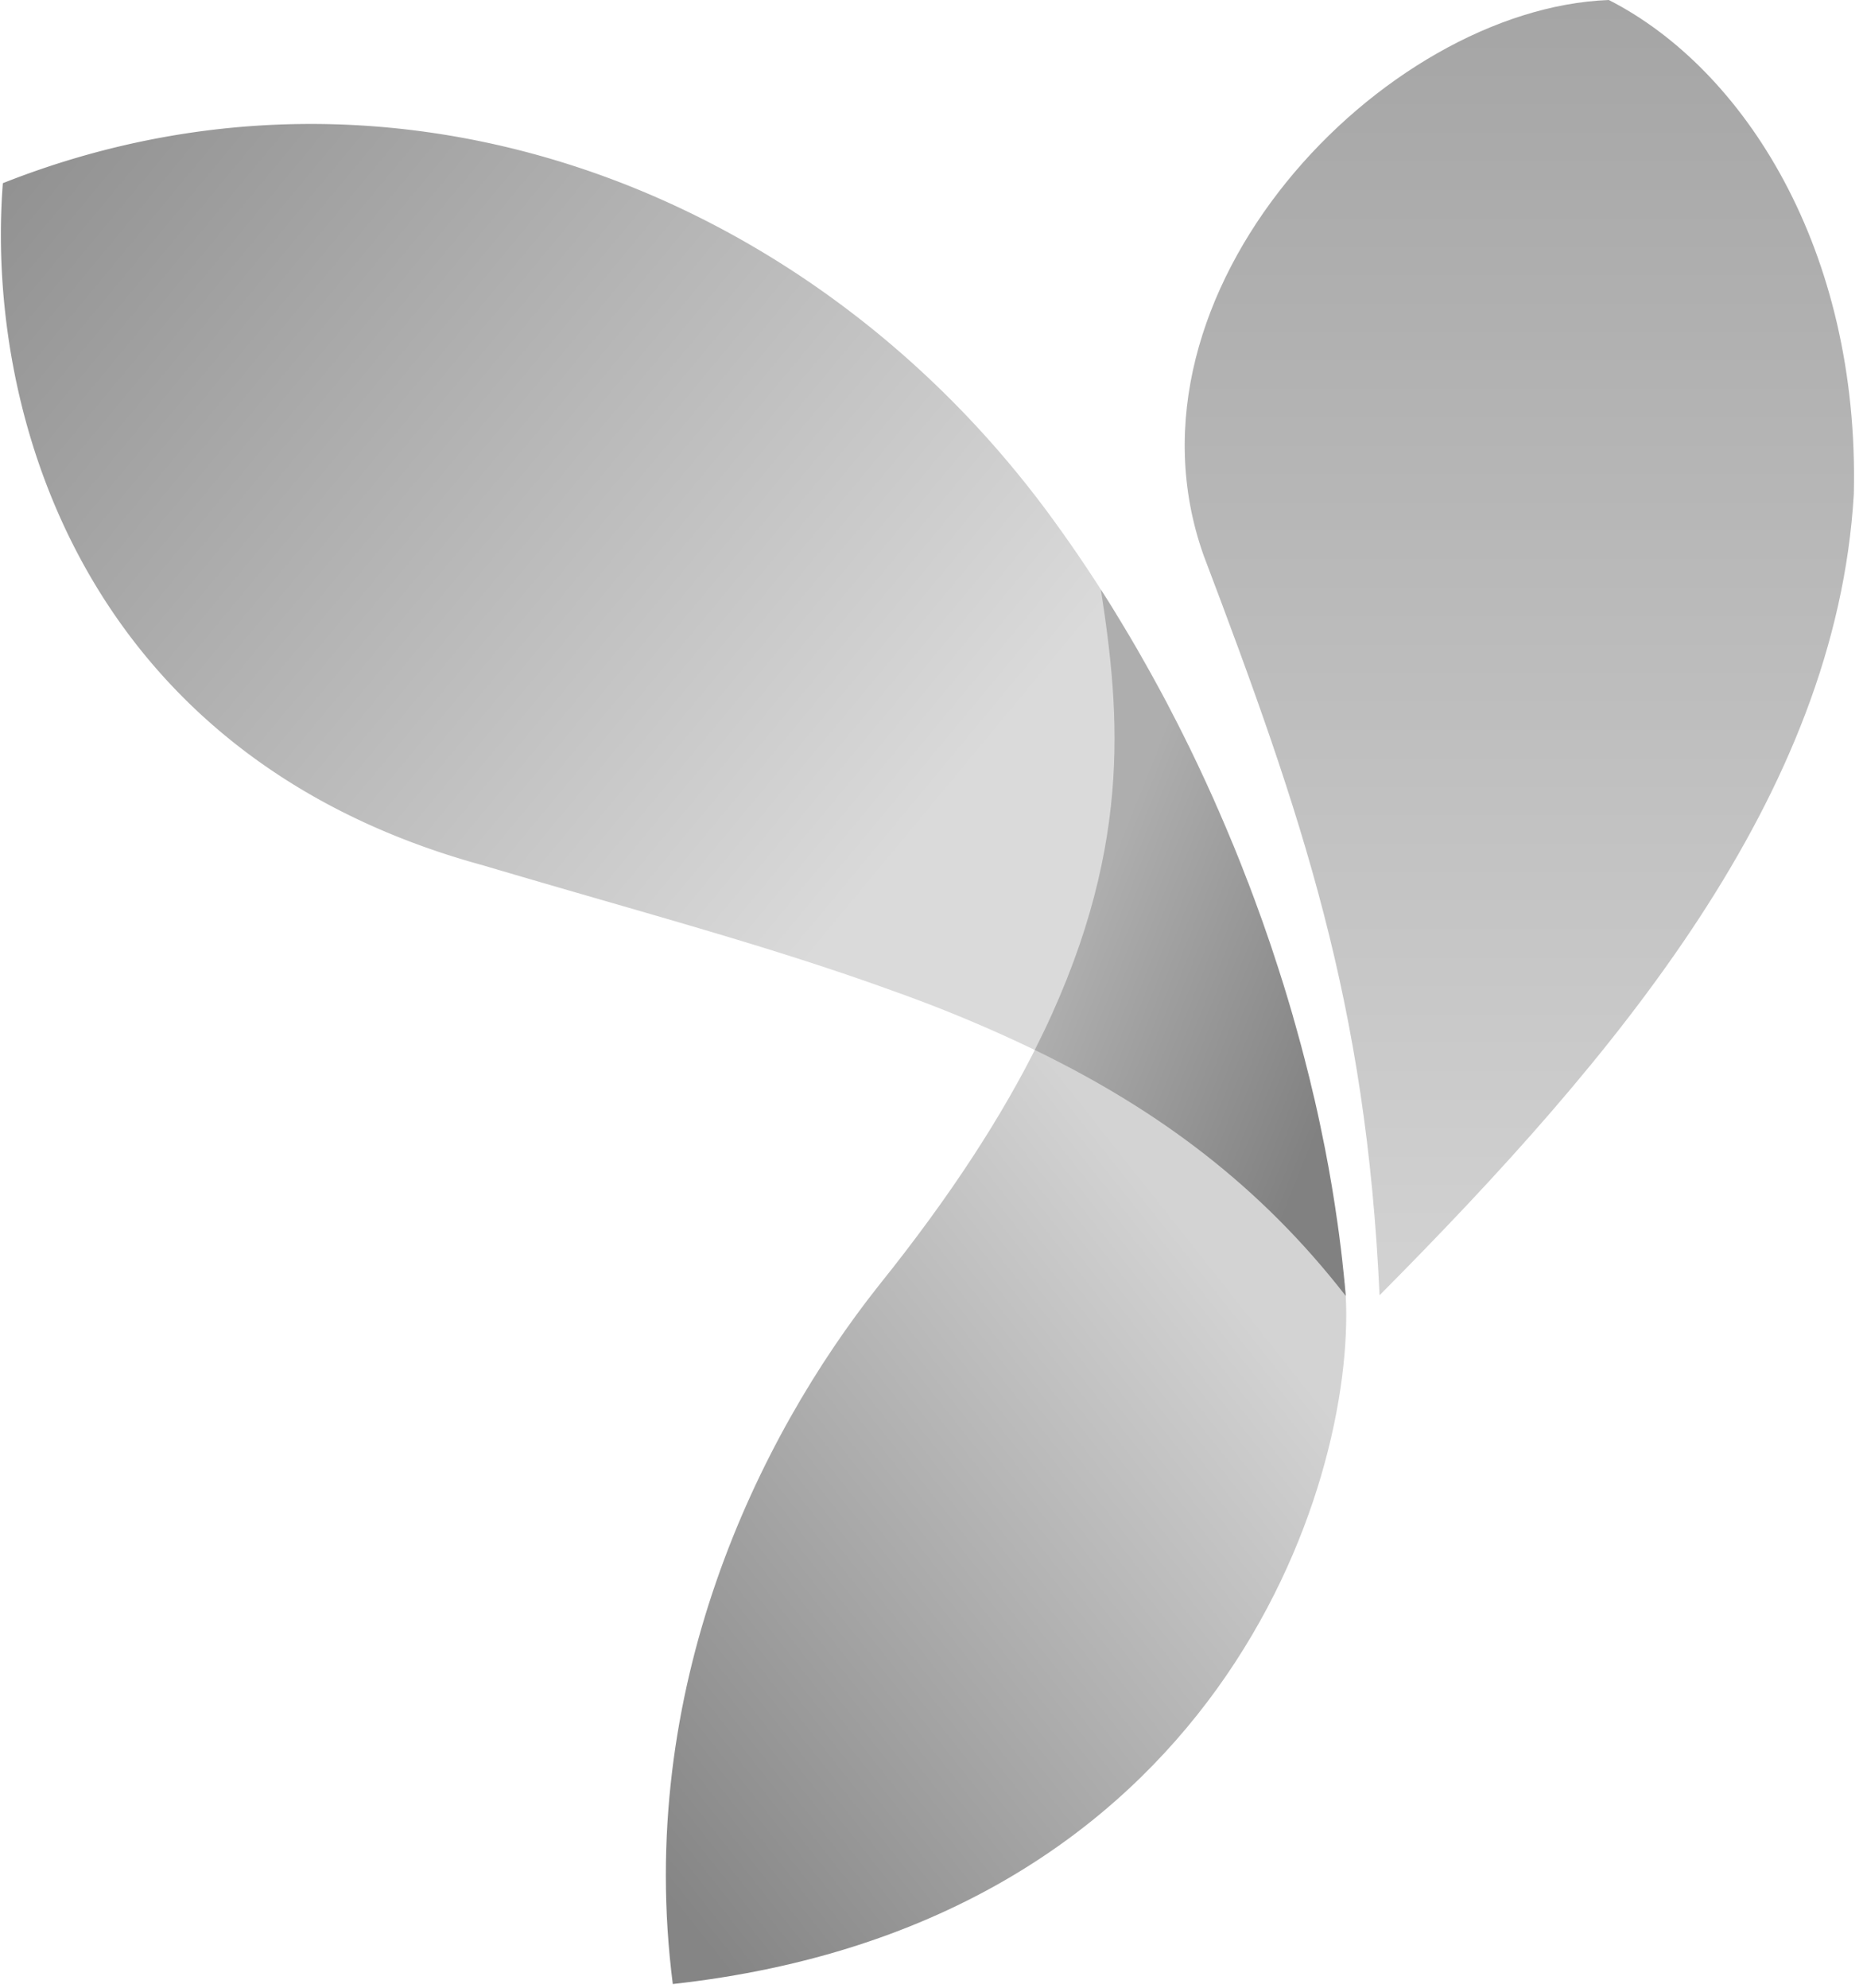 <svg xmlns="http://www.w3.org/2000/svg" width="30" height="32" viewBox="0 0 30 32">
    <defs>
        <linearGradient id="a" x1="50%" x2="50%" y1="0%" y2="99.549%">
            <stop offset="0%" stop-color="#A5A5A5"/>
            <stop offset="100%" stop-color="#D2D2D2"/>
        </linearGradient>
        <linearGradient id="b" x1="84.098%" x2="13.584%" y1="27.037%" y2="100%">
            <stop offset="0%" stop-color="#D3D3D3"/>
            <stop offset="100%" stop-color="#858585"/>
        </linearGradient>
        <linearGradient id="c" x1="0%" x2="85.884%" y1="6.32%" y2="69.935%">
            <stop offset="0%" stop-color="#8D8D8D"/>
            <stop offset="100%" stop-color="#DADADA"/>
        </linearGradient>
        <linearGradient id="d" x1="30.961%" x2="86.77%" y1="30.993%" y2="81.746%">
            <stop offset="0%" stop-color="#AEAEAE"/>
            <stop offset="100%" stop-color="#818181"/>
        </linearGradient>
    </defs>
    <g fill="none" fill-rule="nonzero">
        <path fill="url(#a)" d="M25.907 0c2.172 1.107 4.038 4.012 3.945 7.954-.284 4.856-3.806 9.042-7.637 12.898-.214-4.703-1.237-7.7-2.834-11.914C17.874 4.69 22.281.136 25.907 0z"/>
        <path fill="url(#b)" d="M14.157 20.687c1.166-1.451 1.993-2.743 2.57-3.91 3.952 2.066 3.02 1.68 4.926 3.882l.018.204c.158 3.053-2.069 10.11-10.837 11.077-.607-4.742 1.366-8.787 3.323-11.253z"/>
        <path fill="url(#c)" d="M.046 2.949c6.247-2.473 12.971.06 16.853 5.336.375.51.732 1.04 1.067 1.587.607 3.872.145 6.022-1.036 7.162a22.78 22.78 0 0 0-2.489-1.06c-2.055-.747-3.953-1.241-6.662-2.043C1.345 12.175-.24 6.658.046 2.949z"/>
        <path fill="url(#d)" d="M17.728 9.493l.121.19.05.08c.1.16.198.323.295.486l.016.028.026.044.024.041.07.12.004.008.094.165.003.005c.068.12.135.24.201.362l.008.015.074.136.002.004.08.15.023.045.045.087.055.106.053.103c.054.107.108.214.16.321l.014.027c.095.194.187.389.277.585l.068.15.007.015.044.097.05.116.03.066.046.107.033.076.07.165.005.012.075.18.009.02c.08.195.157.388.231.584l.008.018.061.163.004.01.036.096.117.321.015.042.125.36.013.039c.038.113.075.225.111.338l.018.056.004.013.058.182.003.009.053.174.054.18.001.004.045.152.013.049.027.094.09.325.021.08.042.16.002.009c.051.196.1.393.145.59l.005.02.005.02c.06.259.114.517.165.774l.005.025c.078.4.145.797.2 1.191l.001.006c.018.121.033.242.048.363l.007.052.02.173.017.16.006.054.013.127.004.05.002.021.016.174c-1.38-1.777-3.03-3.002-5.008-3.96 1.597-3.157 1.373-5.407 1.065-7.41"/>
    </g>
</svg>
